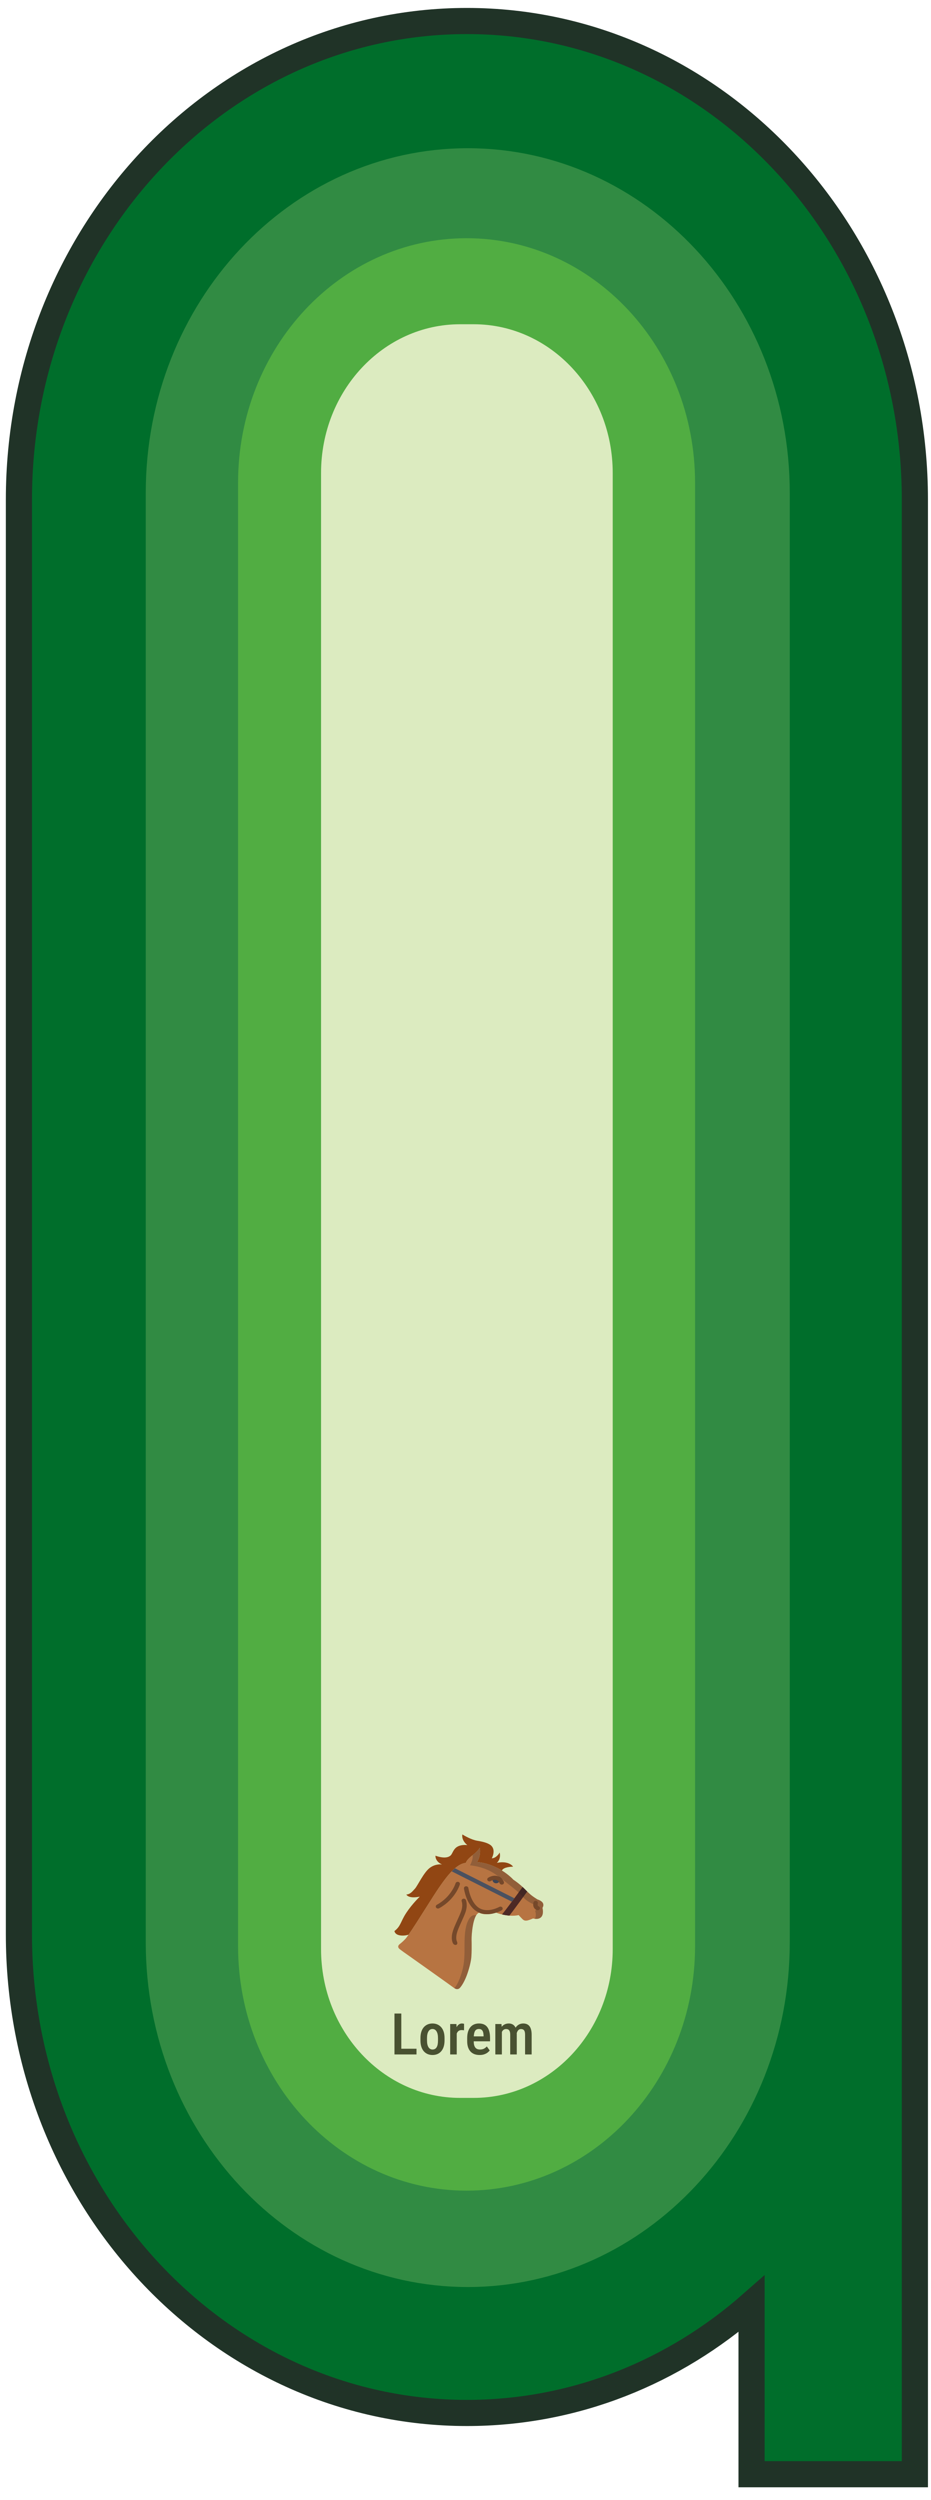 <svg width="178" height="478" viewBox="0 0 178 478" fill="none" xmlns="http://www.w3.org/2000/svg">
<g clip-path="url(#clip0_6153_50772)">
<path d="M89.27 461.325C109.953 461.325 128.914 453.491 143.692 440.484L143.692 470.536L143.692 473.036L146.192 473.036L172.418 473.036L174.918 473.036L174.918 470.536L174.918 95.519C174.918 70.303 165.368 47.445 149.893 30.881C134.415 14.308 112.977 4.017 89.27 4.017C41.809 4.017 3.617 45.147 3.617 95.519L3.617 369.83C3.617 395.04 13.167 417.898 28.648 434.468C44.126 451.034 65.564 461.325 89.27 461.325Z" fill="#006E2B" stroke="#203327" stroke-width="5"/>
<path d="M27.867 94.233L27.867 371.354C27.867 407.746 55.431 437.249 89.432 437.249L89.432 437.249C123.433 437.249 150.997 407.746 150.997 371.354L150.997 94.233C150.997 57.84 123.433 28.338 89.432 28.338C55.431 28.338 27.867 57.84 27.867 94.233Z" fill="#318B43"/>
<path d="M45.516 92.304L45.516 372.061C45.516 397.886 65.075 418.822 89.203 418.822L89.204 418.822C113.332 418.822 132.891 397.886 132.891 372.061L132.891 92.304C132.891 66.478 113.332 45.543 89.203 45.543C65.075 45.543 45.516 66.478 45.516 92.304Z" fill="#51AD42"/>
<path d="M61.383 90.438L61.383 372.643C61.383 388.353 73.282 401.089 87.96 401.089L90.57 401.089C105.248 401.089 117.147 388.353 117.147 372.643L117.147 90.438C117.147 74.728 105.248 61.992 90.57 61.992L87.96 61.992C73.282 61.992 61.383 74.728 61.383 90.438Z" fill="#DCEBC0"/>
<g clip-path="url(#clip1_6153_50772)">
<path d="M76.352 372.591C76.58 372.793 77.749 373.624 78.358 374.044C78.967 374.465 85.066 378.813 85.468 379.099C85.871 379.384 86.778 380.059 86.936 380.152C87.094 380.246 87.491 380.428 87.86 380.118C88.23 379.808 89.441 378.044 90.049 374.708C90.209 373.827 90.194 371.581 90.165 370.793C90.136 370.005 90.397 366.025 91.615 365.683C91.615 365.683 92.615 366.34 94.804 365.657C94.804 365.657 97.069 366.587 99.167 366.143C99.167 366.143 99.566 366.59 99.841 366.859C100.117 367.128 100.37 367.352 101.168 367.076C101.545 366.944 101.936 366.774 101.936 366.774C101.936 366.774 102.835 367.095 103.422 366.57C104.009 366.045 103.755 364.928 103.726 364.803C103.697 364.679 104.046 364.355 103.805 363.862C103.565 363.37 102.733 363.135 102.733 363.135C101.806 362.531 101.458 362.32 100.37 361.204C99.284 360.087 98.153 359.378 98.153 359.378C98.153 359.378 97.372 358.491 95.963 357.618C94.79 356.891 93.18 356.174 91.223 355.989C91.223 355.989 91.981 354.892 91.742 353.256C91.742 353.256 91.419 353.867 90.434 354.623C89.448 355.378 89.15 355.864 89.056 356.166C89.056 356.166 88.045 356.094 86.48 357.66C84.914 359.227 83.294 361.821 81.656 364.409C80.208 366.697 79.043 368.553 78.111 369.888C77.989 370.063 77.871 370.229 77.757 370.386C77.438 370.846 76.72 371.456 76.437 371.673C76.155 371.89 75.961 372.226 76.352 372.591Z" fill="#B77442"/>
<path d="M75.415 369.19C75.415 369.19 75.466 369.944 76.698 370.044C77.285 370.092 77.767 369.998 78.111 369.888C79.043 368.553 80.208 366.697 81.656 364.409C83.294 361.821 84.914 359.227 86.479 357.66C88.045 356.094 89.056 356.166 89.056 356.166C89.15 355.864 89.447 355.378 90.433 354.623C91.419 353.867 91.741 353.256 91.741 353.256C91.98 354.892 91.223 355.989 91.223 355.989C93.18 356.174 94.789 356.891 95.963 357.618C96.053 357.385 96.441 356.938 98.102 356.875C98.102 356.875 97.319 355.673 94.992 356.153C94.992 356.153 95.829 355.493 95.536 354.182C95.536 354.182 94.949 355.256 94.024 355.286C94.024 355.286 94.949 353.631 93.775 352.744C93.22 352.34 92.361 352.107 91.237 351.923C90.114 351.739 88.737 350.931 88.403 350.721C88.403 350.721 88.114 351.739 89.346 352.757C89.346 352.757 87.876 352.542 87.077 353.345C86.588 353.828 86.468 354.453 86.153 354.739C85.838 355.025 85.088 355.424 83.256 354.788C83.256 354.788 83.148 355.863 84.51 356.461C84.463 356.453 83.292 356.269 82.163 357.118C81.01 357.985 79.825 360.567 79.325 361.098C78.825 361.63 78.474 362.143 77.691 362.208C77.691 362.208 78.039 363.069 80.264 362.609C80.264 362.609 78.829 363.969 77.691 365.69C76.553 367.41 76.662 368.238 75.415 369.19Z" fill="#914613"/>
<path d="M95.976 366.016C96.382 366.113 96.868 366.201 97.39 366.241C98.056 365.413 100.353 362.248 100.797 361.635C100.667 361.507 100.525 361.365 100.368 361.203C100.219 361.05 100.069 360.905 99.921 360.768C99.68 361.099 99.05 361.968 98.343 362.925C98.186 363.139 98.023 363.358 97.861 363.576C97.136 364.55 96.403 365.512 95.976 366.016Z" fill="#4C2925"/>
<path d="M86.365 357.775L97.862 363.576C98.024 363.358 98.186 363.14 98.344 362.926L86.982 357.193C86.821 357.33 86.653 357.485 86.477 357.66C86.453 357.684 86.428 357.709 86.404 357.734C86.391 357.748 86.378 357.761 86.365 357.775Z" fill="#4A5160"/>
<path d="M94.854 360.059C94.476 360.059 94.169 359.781 94.169 359.439C94.169 359.096 94.476 358.818 94.854 358.818C95.232 358.818 95.539 359.096 95.539 359.439C95.539 359.781 95.232 360.059 94.854 360.059Z" fill="#3F4554"/>
<path d="M95.933 360.313C95.979 360.313 96.025 360.307 96.071 360.292C96.294 360.223 96.412 360.003 96.336 359.801C96.322 359.762 95.965 358.845 95.015 358.653C94.1 358.467 93.353 358.989 93.321 359.012C93.136 359.143 93.104 359.386 93.25 359.554C93.395 359.721 93.663 359.751 93.848 359.619C93.85 359.617 94.314 359.302 94.829 359.406C95.31 359.504 95.529 360.048 95.531 360.053C95.591 360.213 95.756 360.313 95.933 360.313Z" fill="#75482A"/>
<path d="M93.143 365.971C94.601 365.971 95.839 365.27 95.912 365.228C96.111 365.113 96.169 364.874 96.043 364.695C95.916 364.515 95.653 364.462 95.454 364.576C95.434 364.588 93.319 365.778 91.673 364.823C89.963 363.832 89.554 360.992 89.55 360.963C89.521 360.752 89.308 360.601 89.075 360.628C88.841 360.654 88.676 360.846 88.704 361.058C88.722 361.189 89.166 364.286 91.213 365.474C91.847 365.841 92.516 365.971 93.143 365.971Z" fill="#75482A"/>
<path d="M83.743 364.887C83.818 364.887 83.894 364.869 83.963 364.831C87.061 363.127 87.89 360.38 87.923 360.264C87.983 360.058 87.847 359.847 87.62 359.792C87.392 359.738 87.16 359.861 87.099 360.067C87.092 360.092 86.315 362.634 83.521 364.17C83.32 364.281 83.256 364.519 83.378 364.701C83.458 364.821 83.599 364.887 83.743 364.887Z" fill="#75482A"/>
<path d="M86.457 369.701C86.606 368.941 87.043 367.983 87.465 367.058C87.735 366.464 87.991 365.904 88.168 365.409C88.57 364.283 88.283 363.538 88.276 363.521C88.193 363.323 88.302 363.101 88.52 363.024C88.74 362.947 88.987 363.046 89.072 363.245C89.089 363.284 89.483 364.235 88.978 365.647C88.791 366.17 88.517 366.771 88.252 367.352C87.848 368.24 87.429 369.158 87.296 369.836C87.142 370.621 87.299 371.061 87.367 371.205C87.404 371.285 87.429 371.369 87.435 371.456C87.443 371.577 87.418 371.714 87.292 371.793C87.183 371.861 87.063 371.855 86.959 371.826C86.799 371.781 86.671 371.67 86.602 371.532C86.466 371.262 86.268 370.667 86.457 369.701Z" fill="#75482A"/>
<path opacity="0.25" d="M89.863 356.619C92.2 356.885 93.699 357.651 94.655 358.291C95.612 358.931 96.982 360.054 97.265 360.271C97.547 360.488 99.504 361.995 100.028 362.697C100.551 363.398 101.748 363.976 101.878 364.008C102.009 364.041 102.349 364.127 102.538 364.514C102.726 364.902 102.32 365.368 102.32 365.368C102.633 366.213 102.26 366.85 102.26 366.85C102.576 366.896 103.059 366.895 103.422 366.57C104.009 366.045 103.755 364.928 103.726 364.803C103.697 364.679 104.046 364.355 103.805 363.862C103.565 363.37 102.733 363.135 102.733 363.135C101.806 362.531 101.458 362.32 100.37 361.204C99.284 360.087 98.153 359.378 98.153 359.378C98.153 359.378 97.372 358.491 95.963 357.618C94.79 356.891 93.18 356.174 91.223 355.989C91.223 355.989 91.981 354.892 91.742 353.256C91.742 353.256 91.419 353.867 90.434 354.623C90.412 354.639 90.391 354.656 90.37 354.671C90.476 355.595 89.863 356.619 89.863 356.619Z" fill="#231F20"/>
<path opacity="0.25" d="M91.047 366.173C91.047 366.173 90.277 365.872 89.657 366.911C89.037 367.949 88.797 369.48 88.812 371.976C88.826 374.471 88.768 375.7 88.116 377.65C87.464 379.601 86.867 380.111 86.867 380.111C86.867 380.111 87.467 380.566 87.911 380.066C88.355 379.567 88.924 378.641 89.365 377.312C89.805 375.982 90.122 374.96 90.15 373.502C90.178 372.045 90.138 370.95 90.161 370.469C90.183 369.987 90.336 367.374 91.047 366.173Z" fill="#231F20"/>
<path d="M102.816 365.209C102.98 365.209 103.137 365.122 103.207 364.976C103.301 364.78 103.201 364.553 102.985 364.468C102.689 364.352 102.818 363.923 102.823 363.905C102.89 363.7 102.76 363.487 102.535 363.426C102.309 363.366 102.072 363.484 102.005 363.689C101.882 364.068 101.857 364.867 102.647 365.177C102.702 365.199 102.759 365.209 102.816 365.209Z" fill="#75482A"/>
</g>
<path opacity="0.9" d="M79.632 391.69L79.632 392.781L76.383 392.781L76.383 391.69L79.632 391.69ZM76.726 384.96L76.726 392.781L75.421 392.781L75.421 384.96L76.726 384.96ZM80.389 390.111L80.389 389.644C80.389 389.193 80.445 388.794 80.556 388.446C80.667 388.099 80.825 387.809 81.029 387.576C81.236 387.34 81.48 387.163 81.759 387.044C82.038 386.923 82.346 386.862 82.683 386.862C83.027 386.862 83.338 386.923 83.618 387.044C83.9 387.163 84.144 387.34 84.348 387.576C84.556 387.809 84.715 388.099 84.826 388.446C84.937 388.794 84.993 389.193 84.993 389.644L84.993 390.111C84.993 390.563 84.937 390.962 84.826 391.309C84.715 391.656 84.556 391.948 84.348 392.185C84.144 392.417 83.902 392.593 83.623 392.711C83.344 392.829 83.034 392.888 82.694 392.888C82.357 392.888 82.047 392.829 81.764 392.711C81.485 392.593 81.242 392.417 81.034 392.185C80.826 391.948 80.667 391.656 80.556 391.309C80.445 390.962 80.389 390.563 80.389 390.111ZM81.641 389.644L81.641 390.111C81.641 390.401 81.666 390.656 81.716 390.874C81.766 391.089 81.838 391.268 81.931 391.411C82.024 391.554 82.135 391.662 82.264 391.733C82.393 391.805 82.536 391.841 82.694 391.841C82.869 391.841 83.021 391.805 83.15 391.733C83.283 391.662 83.392 391.554 83.478 391.411C83.567 391.268 83.634 391.089 83.677 390.874C83.72 390.656 83.741 390.401 83.741 390.111L83.741 389.644C83.741 389.358 83.716 389.107 83.666 388.892C83.616 388.674 83.544 388.493 83.451 388.35C83.358 388.203 83.245 388.094 83.113 388.022C82.984 387.95 82.841 387.915 82.683 387.915C82.529 387.915 82.388 387.95 82.259 388.022C82.133 388.094 82.024 388.203 81.931 388.35C81.838 388.493 81.766 388.674 81.716 388.892C81.666 389.107 81.641 389.358 81.641 389.644ZM87.324 388.092L87.324 392.781L86.072 392.781L86.072 386.969L87.264 386.969L87.324 388.092ZM88.725 386.932L88.72 388.167C88.648 388.149 88.572 388.138 88.489 388.135C88.41 388.128 88.332 388.124 88.253 388.124C88.081 388.124 87.932 388.154 87.807 388.215C87.682 388.276 87.576 388.364 87.49 388.479C87.404 388.593 87.336 388.731 87.286 388.892C87.24 389.053 87.211 389.236 87.2 389.44L86.931 389.451C86.931 389.085 86.96 388.747 87.017 388.436C87.075 388.12 87.161 387.847 87.275 387.614C87.393 387.377 87.54 387.193 87.716 387.061C87.891 386.928 88.095 386.862 88.328 386.862C88.392 386.862 88.466 386.869 88.548 386.883C88.631 386.898 88.69 386.914 88.725 386.932ZM91.701 392.888C91.325 392.888 90.99 392.833 90.697 392.722C90.403 392.607 90.154 392.439 89.95 392.217C89.746 391.991 89.59 391.715 89.483 391.39C89.375 391.06 89.322 390.679 89.322 390.246L89.322 389.687C89.322 389.196 89.377 388.774 89.488 388.419C89.603 388.061 89.76 387.768 89.961 387.539C90.161 387.309 90.398 387.139 90.67 387.028C90.945 386.917 91.245 386.862 91.567 386.862C91.932 386.862 92.249 386.921 92.517 387.039C92.786 387.157 93.006 387.334 93.178 387.571C93.354 387.807 93.483 388.099 93.565 388.446C93.651 388.794 93.694 389.193 93.694 389.644L93.694 390.272L89.923 390.272L89.923 389.327L92.458 389.327L92.458 389.193C92.451 388.928 92.419 388.701 92.362 388.511C92.304 388.317 92.211 388.171 92.082 388.07C91.957 387.966 91.783 387.915 91.561 387.915C91.4 387.915 91.257 387.945 91.132 388.006C91.006 388.067 90.903 388.165 90.82 388.301C90.741 388.437 90.68 388.62 90.638 388.849C90.595 389.075 90.573 389.354 90.573 389.687L90.573 390.246C90.573 390.536 90.598 390.781 90.648 390.981C90.702 391.182 90.781 391.347 90.885 391.476C90.989 391.601 91.114 391.694 91.261 391.755C91.411 391.812 91.585 391.841 91.782 391.841C92.072 391.841 92.32 391.787 92.528 391.68C92.74 391.569 92.922 391.425 93.076 391.25L93.629 392.018C93.525 392.158 93.386 392.296 93.21 392.432C93.035 392.564 92.822 392.673 92.571 392.759C92.324 392.845 92.034 392.888 91.701 392.888ZM95.955 388.151L95.955 392.781L94.704 392.781L94.704 386.969L95.88 386.969L95.955 388.151ZM95.751 389.666L95.326 389.666C95.319 389.261 95.355 388.889 95.434 388.548C95.516 388.208 95.638 387.911 95.799 387.657C95.964 387.403 96.17 387.207 96.417 387.071C96.664 386.932 96.952 386.862 97.282 386.862C97.5 386.862 97.701 386.901 97.883 386.98C98.069 387.055 98.231 387.175 98.367 387.34C98.506 387.505 98.614 387.716 98.689 387.974C98.764 388.231 98.802 388.543 98.802 388.908L98.802 392.781L97.55 392.781L97.55 389.026C97.55 388.747 97.518 388.529 97.454 388.371C97.393 388.21 97.303 388.095 97.185 388.027C97.067 387.959 96.924 387.925 96.755 387.925C96.573 387.925 96.417 387.972 96.288 388.065C96.159 388.154 96.055 388.28 95.976 388.441C95.898 388.598 95.84 388.783 95.805 388.994C95.769 389.202 95.751 389.426 95.751 389.666ZM98.721 389.333L98.136 389.467C98.129 389.112 98.164 388.779 98.243 388.468C98.322 388.153 98.44 387.875 98.597 387.635C98.759 387.395 98.959 387.207 99.199 387.071C99.443 386.932 99.724 386.862 100.042 386.862C100.293 386.862 100.517 386.903 100.714 386.985C100.911 387.064 101.079 387.189 101.219 387.361C101.358 387.533 101.464 387.757 101.536 388.033C101.611 388.305 101.648 388.636 101.648 389.026L101.648 392.781L100.391 392.781L100.391 389.021C100.391 388.731 100.359 388.507 100.295 388.35C100.234 388.192 100.144 388.083 100.026 388.022C99.908 387.958 99.767 387.925 99.602 387.925C99.459 387.925 99.332 387.963 99.221 388.038C99.113 388.11 99.022 388.21 98.947 388.339C98.871 388.468 98.814 388.618 98.775 388.79C98.739 388.958 98.721 389.139 98.721 389.333Z" fill="#394122"/>
</g>
<defs>
<clipPath id="clip0_6153_50772">
<rect width="478" height="178" fill="white" transform="translate(0 478) rotate(-90)"/>
</clipPath>
<clipPath id="clip1_6153_50772">
<rect width="29.667" height="30.47" fill="white" transform="matrix(-1 -8.25278e-10 8.86639e-10 1 104.344 350.406)"/>
</clipPath>
</defs>
</svg>
